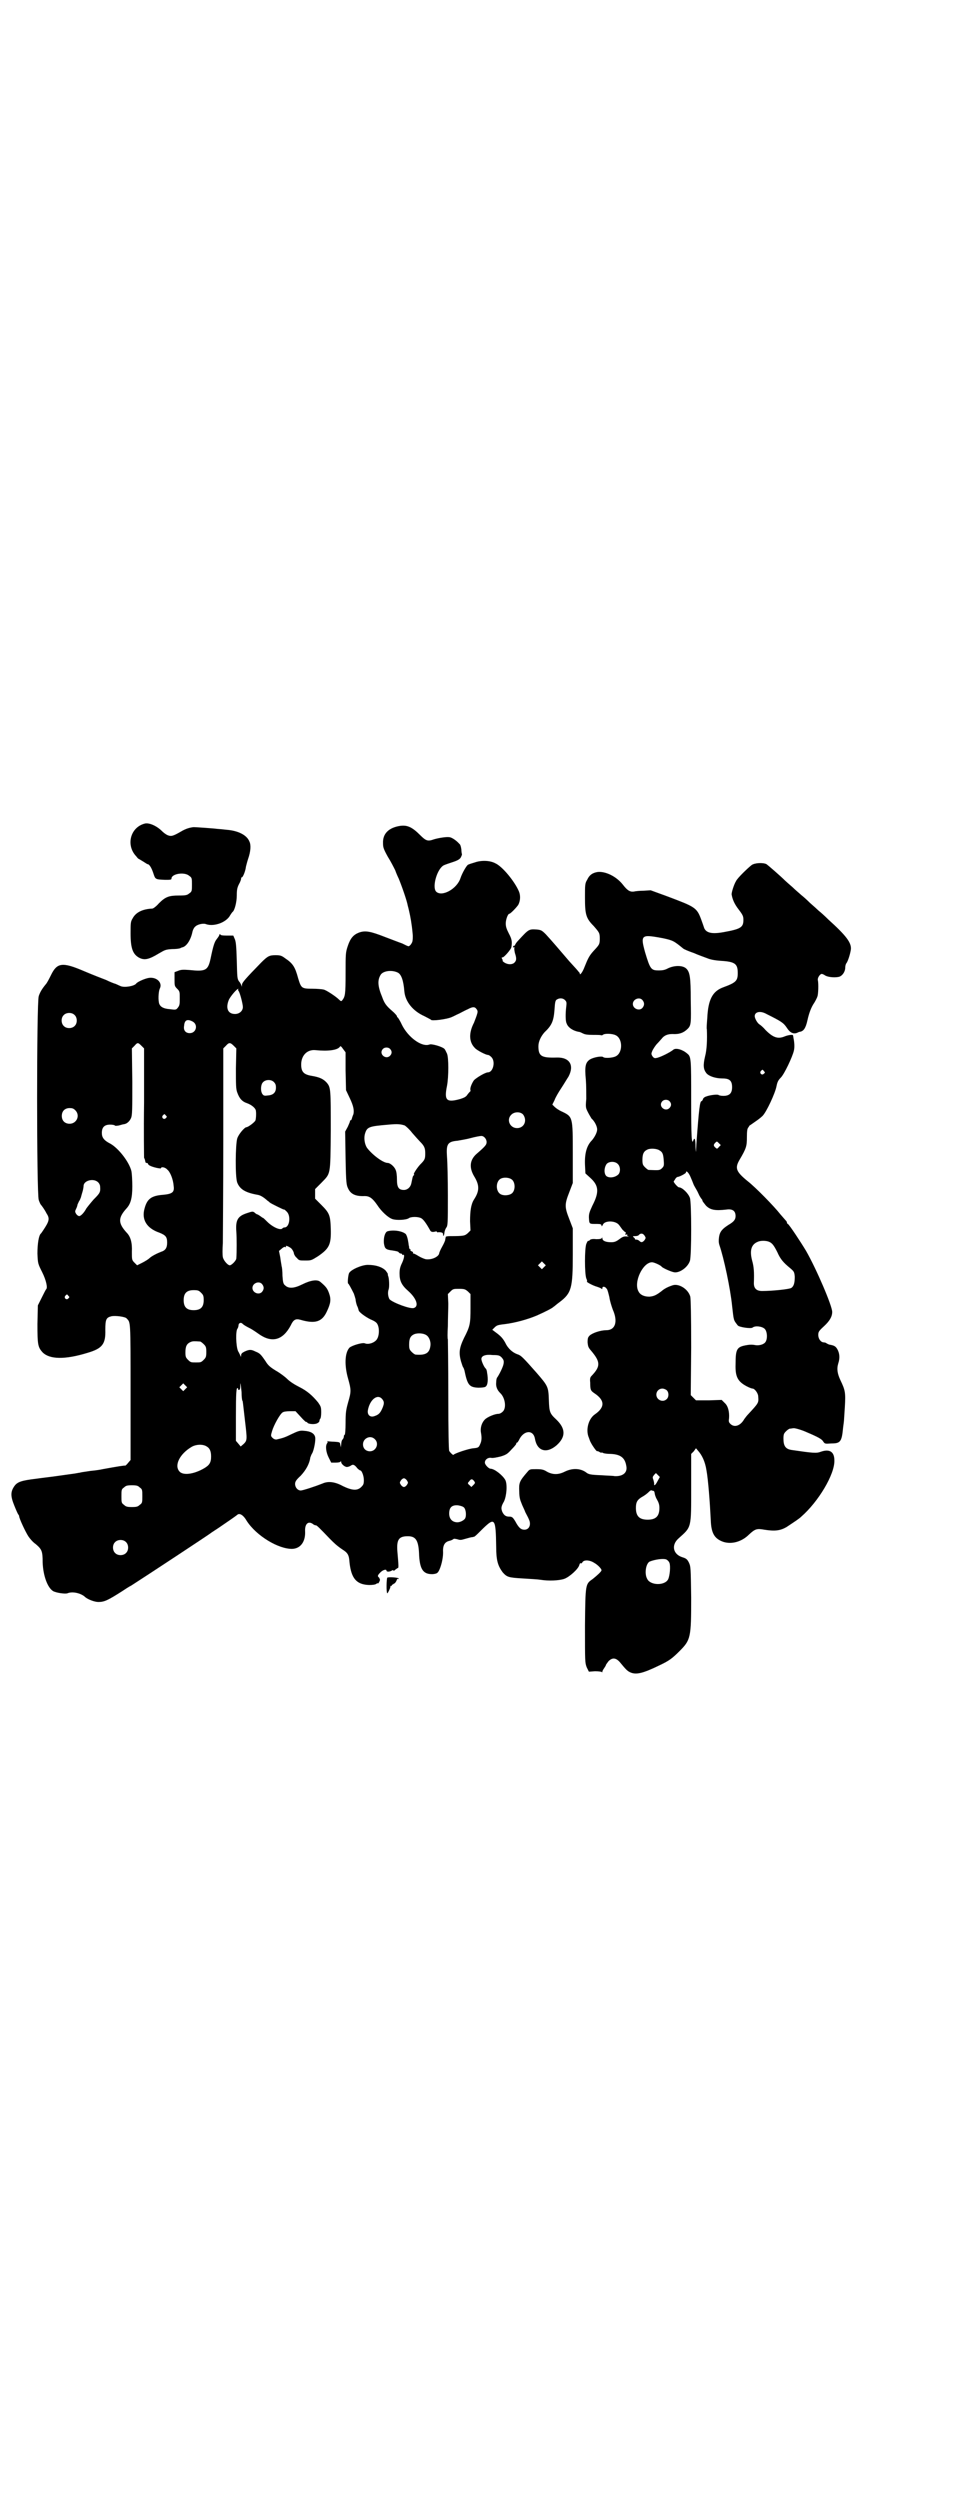 <?xml version="1.0" standalone="no"?>
<!DOCTYPE svg PUBLIC "-//W3C//DTD SVG 20010904//EN"
 "http://www.w3.org/TR/2001/REC-SVG-20010904/DTD/svg10.dtd">
<svg version="1.0" xmlns="http://www.w3.org/2000/svg"
 width="1112pt" height="2870pt" viewBox="0 0 1112 2870"
 preserveAspectRatio="xMidYMid meet">
<g transform="translate(0,2870) scale(0.5,-0.5)"
fill="#000000" stroke="none">
<path d="M332 3849 c-33 -9 -43 -50 -19 -75 3 -4 5 -6 6 -6 0 0 5 -3 10 -6 5
-3 9 -6 10 -6 4 0 9 -8 13 -20 5 -15 4 -15 27 -16 12 0 15 0 15 3 0 11 30 16
41 6 6 -4 6 -6 6 -20 0 -14 0 -16 -6 -20 -5 -4 -7 -5 -24 -5 -23 0 -31 -3 -46
-18 -6 -7 -13 -12 -15 -12 -23 -1 -38 -9 -45 -22 -5 -8 -5 -11 -5 -35 0 -34 5
-48 20 -56 12 -6 22 -4 45 10 14 8 15 9 30 10 9 0 17 1 19 2 2 1 4 2 5 2 9 2
19 16 23 35 1 5 4 11 7 13 5 5 19 8 25 5 19 -6 47 5 55 21 2 3 4 6 5 7 5 3 10
23 10 38 0 13 1 18 5 26 3 5 5 11 5 13 0 2 1 3 2 3 2 0 8 14 9 24 1 4 3 12 5
18 6 17 7 32 3 40 -6 15 -26 25 -53 27 -9 1 -19 2 -21 2 -6 1 -49 4 -54 4 -10
-1 -19 -4 -29 -10 -19 -11 -23 -12 -32 -8 -4 2 -9 6 -12 9 -12 12 -30 20 -40
17z"/>
<path d="M920 3844 c-27 -4 -41 -18 -40 -40 0 -9 1 -13 11 -31 7 -11 14 -25
17 -31 2 -6 6 -15 8 -19 7 -17 19 -51 21 -63 1 -3 2 -8 3 -12 3 -13 6 -29 8
-51 1 -10 0 -18 -1 -20 -3 -7 -8 -11 -10 -9 -1 0 -7 3 -13 6 -6 2 -24 9 -40
15 -33 13 -45 15 -59 10 -13 -5 -20 -13 -26 -31 -5 -15 -5 -18 -5 -63 0 -49
-1 -53 -8 -62 -2 -2 -3 -2 -7 2 -7 7 -28 21 -35 23 -4 1 -16 2 -26 2 -25 0
-26 1 -33 24 -7 26 -12 34 -30 46 -8 6 -11 7 -22 7 -14 0 -18 -2 -33 -17 -36
-37 -44 -46 -44 -51 0 -5 -1 -5 -1 -2 -1 2 -3 7 -6 10 -4 6 -4 9 -5 48 -1 34
-2 44 -5 50 l-3 7 -15 0 c-11 0 -15 1 -15 3 0 1 -1 1 -2 -1 0 -2 -3 -6 -6 -10
-5 -6 -8 -15 -14 -44 -6 -28 -11 -31 -49 -27 -14 1 -19 1 -26 -2 l-8 -3 0 -16
c0 -15 0 -16 6 -22 6 -6 6 -7 6 -22 0 -12 0 -16 -4 -21 -4 -5 -4 -6 -18 -4
-15 1 -22 5 -25 12 -3 8 -2 28 1 35 7 13 -6 27 -24 25 -9 -1 -27 -9 -30 -13
-4 -6 -27 -10 -36 -6 -2 1 -7 3 -11 5 -4 1 -14 5 -22 9 -8 3 -31 12 -50 20
-51 22 -63 20 -77 -9 -4 -8 -9 -18 -12 -21 -9 -11 -13 -18 -16 -27 -5 -14 -5
-453 0 -468 2 -6 4 -10 5 -11 1 -1 8 -10 13 -20 8 -12 6 -18 -8 -39 -2 -3 -4
-6 -5 -7 -5 -4 -8 -24 -8 -46 1 -23 1 -23 11 -43 9 -18 13 -36 9 -39 -1 -1 -5
-9 -10 -19 l-9 -18 -1 -43 c0 -47 1 -53 12 -65 16 -16 51 -17 103 -1 34 10 42
20 41 53 0 24 2 28 14 31 9 2 32 -1 35 -5 9 -10 9 0 9 -169 l0 -156 -6 -7 c-3
-4 -6 -6 -6 -6 -1 1 -19 -2 -52 -8 -4 -1 -16 -3 -28 -4 -12 -2 -22 -3 -24 -4
-2 0 -10 -2 -19 -3 -22 -3 -28 -4 -43 -6 -7 -1 -25 -3 -39 -5 -33 -4 -43 -7
-50 -17 -9 -13 -9 -23 0 -45 4 -10 8 -19 9 -20 1 -1 2 -3 2 -4 0 -5 14 -35 21
-46 4 -6 11 -14 17 -18 14 -12 16 -16 16 -42 1 -30 11 -58 24 -66 7 -4 28 -7
33 -5 12 5 32 0 41 -9 6 -5 21 -11 30 -11 14 0 22 4 55 25 6 4 15 10 21 13 39
25 180 118 182 120 1 1 9 6 18 12 22 15 38 26 43 30 5 5 14 0 22 -14 22 -34
73 -65 105 -64 19 1 30 17 29 40 -1 17 7 25 18 17 2 -2 5 -3 7 -3 2 0 8 -6 32
-31 10 -10 15 -15 28 -24 13 -8 16 -13 17 -30 4 -37 16 -51 45 -52 9 0 15 1
17 3 2 1 3 2 3 1 0 -3 5 5 5 8 0 1 -1 3 -2 5 -4 3 -4 5 3 12 6 6 14 8 14 4 0
-3 7 -3 12 0 3 2 4 1 4 0 0 -1 2 0 4 2 3 2 5 4 6 4 2 0 2 4 -1 38 -2 27 3 35
24 35 19 0 25 -10 26 -45 2 -32 10 -43 32 -42 8 1 10 2 13 7 5 9 10 28 10 42
-1 16 3 24 13 27 5 1 9 3 10 4 2 2 5 1 10 0 6 -2 8 -2 18 1 7 2 14 4 17 4 3 1
5 1 5 2 1 0 9 8 19 18 27 26 29 23 30 -42 0 -32 4 -44 15 -59 10 -11 13 -12
47 -14 16 -1 34 -2 40 -3 18 -3 42 -2 54 2 12 4 33 23 35 32 1 3 2 5 3 4 1 -1
3 0 4 2 3 6 16 6 27 -1 9 -5 17 -14 17 -17 0 -3 -10 -12 -20 -20 -17 -12 -17
-10 -18 -107 0 -85 0 -85 4 -96 l5 -10 14 1 c9 0 15 -1 16 -2 0 -1 1 -1 1 1 0
2 2 5 4 8 2 3 4 6 4 7 0 1 3 5 6 9 9 9 17 8 26 -2 14 -17 17 -20 23 -23 14 -7
30 -3 69 16 21 10 28 15 45 32 26 26 27 31 27 123 -1 69 -1 71 -5 80 -4 8 -6
10 -16 13 -21 7 -25 28 -8 43 30 27 29 22 29 117 l0 77 6 6 5 7 5 -6 c9 -10
16 -25 19 -44 4 -21 8 -74 10 -115 1 -31 9 -43 29 -50 19 -6 42 0 59 17 14 13
18 14 35 11 25 -4 37 -2 51 6 18 12 29 19 34 24 39 34 77 97 76 129 0 20 -11
27 -31 20 -10 -4 -19 -3 -67 4 -14 2 -19 9 -19 26 0 10 1 12 6 17 3 3 7 6 9 6
2 0 6 1 9 1 4 0 18 -4 29 -9 26 -11 35 -16 38 -21 4 -6 4 -6 19 -5 21 0 24 4
27 36 1 8 2 15 2 16 0 1 1 15 2 31 2 34 1 39 -10 62 -7 15 -9 26 -5 39 4 12 3
23 -2 32 -4 7 -7 9 -19 11 -2 1 -5 2 -6 3 -1 1 -4 2 -6 2 -7 0 -13 8 -13 17 0
7 1 9 13 20 13 12 19 22 19 33 0 14 -36 98 -60 140 -12 20 -39 61 -42 62 -1 0
-2 2 -2 3 0 1 -1 3 -1 3 -1 1 -7 8 -14 16 -14 18 -57 62 -75 76 -27 22 -30 30
-19 49 16 27 17 32 17 52 0 14 1 20 3 22 1 2 3 4 3 5 1 0 6 4 12 8 6 4 14 10
18 14 9 9 29 52 32 68 2 10 4 14 10 20 8 8 27 48 30 62 2 8 1 20 -1 29 0 2 -1
5 -1 6 0 2 -10 1 -18 -2 -16 -7 -27 -4 -45 14 -5 6 -12 12 -14 13 -5 3 -11 14
-11 19 0 10 13 13 27 5 34 -17 39 -20 47 -32 7 -11 15 -15 24 -11 2 1 4 2 5 2
9 1 14 8 18 26 4 18 9 31 16 41 3 5 6 11 7 14 2 5 3 29 1 38 -1 5 5 14 9 14 1
0 4 -1 7 -3 5 -4 21 -6 31 -4 8 1 16 11 16 22 0 3 1 8 3 10 4 6 9 23 10 32 1
15 -11 31 -52 68 -8 8 -18 17 -22 20 -3 3 -12 11 -20 18 -7 7 -16 15 -20 18
-3 3 -13 11 -20 18 -8 7 -15 13 -17 15 -11 11 -40 36 -43 38 -8 4 -27 3 -34
-2 -9 -7 -33 -30 -36 -37 -5 -8 -11 -28 -10 -31 2 -11 6 -21 16 -34 10 -13 11
-16 11 -24 0 -17 -6 -21 -45 -28 -27 -5 -40 -2 -45 9 -1 3 -4 12 -7 20 -10 27
-14 29 -75 52 l-41 15 -16 -1 c-9 0 -19 -1 -23 -2 -9 -1 -15 3 -25 16 -15 19
-40 31 -58 29 -12 -2 -19 -7 -24 -18 -5 -8 -5 -12 -5 -40 0 -39 2 -48 20 -66
13 -15 14 -16 14 -29 0 -13 -1 -14 -14 -28 -10 -11 -13 -17 -21 -37 -4 -11
-11 -21 -11 -15 0 1 -1 3 -2 3 0 1 -10 12 -22 25 -24 28 -41 48 -54 62 -9 9
-11 10 -21 11 -18 1 -18 1 -42 -25 -5 -5 -8 -10 -8 -12 1 -1 1 -1 0 0 -2 0 -3
0 -4 -2 -1 -2 0 -3 1 -2 2 1 2 0 2 -1 -1 -2 0 -7 1 -12 4 -12 4 -17 -1 -22 -5
-5 -15 -5 -23 0 -3 2 -5 4 -4 4 0 0 0 2 -1 4 -2 3 -2 4 1 4 3 0 20 19 20 24 2
12 1 18 -6 31 -5 10 -7 15 -7 23 0 9 5 22 8 22 3 0 18 16 21 21 5 10 5 22 1
31 -10 23 -38 57 -54 64 -13 7 -33 7 -47 2 -7 -2 -13 -4 -15 -5 -3 0 -14 -19
-18 -31 -8 -25 -43 -44 -56 -31 -10 11 3 55 19 61 2 1 11 4 20 7 12 4 16 7 18
11 2 4 3 7 2 8 0 0 -1 5 -1 10 -1 6 -2 11 -5 13 -7 8 -18 15 -23 15 -7 1 -25
-2 -35 -5 -14 -5 -18 -4 -32 10 -18 18 -29 23 -45 21z m603 -258 c23 -5 25 -6
47 -24 1 -1 12 -6 24 -10 11 -5 26 -10 31 -12 7 -3 17 -5 32 -6 32 -2 38 -7
38 -28 0 -18 -4 -22 -34 -33 -24 -9 -34 -28 -36 -70 -1 -13 -2 -25 -1 -26 1
-24 0 -47 -4 -62 -5 -21 -4 -30 3 -39 6 -7 21 -12 37 -12 16 0 22 -5 22 -20 0
-14 -6 -20 -20 -20 -5 0 -10 1 -11 2 -2 2 -21 0 -30 -4 -3 -1 -6 -4 -6 -6 -1
-2 -2 -4 -3 -4 -4 0 -6 -16 -12 -98 -1 -23 -1 -23 -2 -7 0 17 -2 23 -5 15 -4
-12 -5 8 -5 92 0 95 0 100 -9 107 -10 9 -26 14 -32 9 -7 -6 -31 -18 -39 -19
-4 -1 -6 0 -9 4 -3 5 -3 6 0 13 2 4 7 12 11 16 4 4 8 9 10 11 6 8 14 11 25 11
16 -1 26 3 35 12 8 8 8 13 7 67 0 51 -2 63 -10 71 -8 8 -27 8 -42 1 -7 -4 -13
-5 -21 -5 -18 0 -20 2 -32 42 -6 22 -7 29 -3 34 5 4 12 4 44 -2z m-609 -79 c8
-4 13 -18 15 -43 2 -23 19 -45 46 -57 8 -4 15 -8 15 -8 0 -4 38 1 48 6 3 1 10
5 17 8 6 3 15 8 20 10 11 6 16 6 20 0 3 -4 3 -6 0 -15 -2 -6 -5 -13 -6 -16
-12 -23 -12 -44 2 -58 4 -5 25 -16 30 -16 2 0 5 -2 8 -5 10 -10 4 -35 -8 -35
-6 0 -26 -12 -32 -18 -5 -7 -10 -19 -8 -23 0 -2 0 -3 -1 -3 0 0 -3 -3 -6 -7
-3 -5 -7 -7 -16 -10 -32 -9 -38 -4 -31 30 4 21 4 65 0 74 -2 4 -4 9 -6 11 -5
5 -29 12 -34 10 -18 -7 -50 17 -64 46 -4 9 -9 16 -9 16 -1 0 -2 1 -2 3 0 1 -5
7 -11 12 -14 12 -18 18 -23 32 -10 24 -11 38 -4 50 5 10 26 13 40 6z m-367
-38 c0 -1 0 -3 1 -4 3 -3 10 -30 10 -37 0 -9 -8 -16 -18 -16 -17 0 -22 14 -14
33 4 8 18 25 22 25 0 0 0 -1 -1 -1z m751 -25 c4 -4 4 -6 3 -15 -2 -16 -2 -34
1 -39 3 -9 15 -17 28 -19 2 0 6 -2 10 -4 4 -2 10 -3 23 -3 9 0 18 0 18 -1 1 0
3 0 4 1 4 4 23 3 30 -1 16 -8 16 -40 0 -48 -7 -4 -26 -5 -29 -2 -3 3 -21 0
-30 -5 -11 -7 -13 -16 -10 -47 1 -13 1 -33 1 -44 -2 -20 -1 -21 4 -31 3 -6 7
-12 8 -14 7 -6 13 -18 13 -25 0 -7 -6 -18 -12 -25 -12 -12 -17 -30 -16 -56 l1
-20 11 -10 c20 -18 21 -33 5 -64 -7 -15 -8 -19 -8 -27 1 -16 0 -15 19 -15 8 0
10 -1 10 -4 0 -2 1 -2 3 2 4 10 27 10 36 1 2 -2 6 -8 9 -12 3 -3 6 -6 7 -6 1
1 1 -1 0 -4 0 -3 0 -5 0 -3 1 1 2 2 3 2 1 0 2 -1 1 -2 -1 -1 1 -2 4 -3 4 0 2
0 -3 0 -8 1 -11 0 -19 -6 -8 -6 -12 -7 -19 -7 -12 0 -20 3 -20 9 0 2 -1 3 -1
1 -1 -2 -4 -3 -13 -3 -8 1 -13 0 -15 -2 -1 -2 -3 -2 -4 -2 0 1 -2 -2 -4 -7 -4
-11 -4 -68 0 -79 2 -4 2 -7 2 -7 -5 0 14 -10 22 -12 6 -2 11 -4 11 -5 1 -1 2
-1 2 2 0 4 6 4 10 -2 2 -2 4 -11 6 -19 1 -8 5 -21 8 -29 12 -27 6 -47 -15 -47
-13 0 -31 -6 -38 -12 -4 -4 -5 -6 -5 -16 1 -10 2 -12 8 -19 22 -26 22 -36 1
-58 -3 -3 -4 -6 -3 -15 0 -17 1 -19 10 -25 24 -16 24 -32 1 -48 -15 -10 -22
-36 -14 -54 1 -3 3 -9 5 -12 3 -6 12 -19 14 -19 0 1 3 0 6 -2 2 -1 4 -2 4 -1
0 1 2 0 4 -1 2 -1 9 -2 17 -2 23 -1 33 -9 36 -28 3 -15 -8 -24 -27 -23 -4 1
-17 1 -29 2 -27 1 -31 2 -37 7 -13 9 -31 10 -49 1 -14 -7 -27 -7 -40 0 -8 5
-12 6 -25 6 -14 0 -15 0 -20 -6 -19 -22 -20 -25 -19 -46 0 -12 2 -19 5 -26 2
-6 7 -15 9 -21 3 -6 7 -13 8 -16 6 -12 1 -24 -10 -24 -8 0 -13 4 -21 19 -6 10
-8 11 -14 11 -8 0 -12 3 -16 11 -3 8 -3 12 4 24 6 13 8 39 3 49 -6 11 -25 26
-34 26 -4 0 -13 9 -13 14 0 7 7 12 14 11 5 -1 13 1 22 3 13 4 16 6 25 16 6 6
11 12 11 13 0 2 1 3 2 3 1 0 2 2 4 5 10 23 33 26 37 4 5 -29 27 -35 50 -15 21
19 21 38 -1 59 -15 14 -16 17 -17 45 -1 30 -2 32 -28 62 -30 34 -35 39 -42 42
-13 4 -24 14 -30 27 -5 9 -9 14 -18 21 l-12 9 4 4 c6 6 7 7 25 9 24 3 53 11
74 20 18 8 36 17 38 20 1 0 6 5 13 10 28 21 31 32 31 110 l0 60 -8 21 c-11 28
-11 34 0 62 l8 21 0 68 c0 84 0 84 -25 96 -7 3 -14 8 -17 11 l-5 5 5 10 c2 6
9 18 15 27 6 9 13 21 17 27 14 26 3 45 -27 44 -35 -1 -42 3 -42 26 0 11 6 23
14 32 17 16 21 26 23 52 1 17 2 21 5 23 6 4 14 4 19 -1z m178 0 c5 -6 5 -12 0
-18 -7 -8 -22 -2 -22 9 0 11 15 17 22 9z m-1305 -34 c7 -6 7 -19 1 -25 -6 -7
-19 -7 -25 -1 -7 6 -7 19 -1 25 6 7 19 7 25 1z m271 -15 c14 -7 9 -27 -6 -27
-10 0 -15 7 -13 17 1 13 7 16 19 10z m-117 -56 l6 -6 0 -124 c-1 -68 0 -125 0
-127 2 -4 2 -5 3 -9 0 -2 1 -3 3 -3 2 0 3 -1 3 -2 0 -1 2 -3 4 -4 7 -4 26 -8
26 -6 0 4 10 2 14 -3 7 -5 14 -23 15 -38 2 -14 -3 -18 -23 -20 -28 -2 -38 -9
-44 -32 -7 -25 5 -45 34 -55 15 -6 18 -10 18 -23 0 -12 -4 -18 -14 -21 -10 -4
-22 -10 -27 -15 -2 -2 -10 -7 -16 -10 l-12 -6 -6 6 c-6 6 -6 7 -6 25 1 21 -3
35 -12 44 -20 22 -20 34 0 56 9 10 13 23 13 50 0 14 -1 30 -2 35 -5 21 -29 52
-48 63 -16 8 -20 15 -20 25 0 13 6 19 19 19 6 0 10 -1 11 -2 0 -1 3 -1 9 0 4
1 10 3 12 3 7 1 13 7 16 14 3 6 3 21 3 83 l-1 77 6 6 c7 8 8 8 16 0z m212 0
l6 -6 -1 -46 c0 -37 0 -47 3 -55 5 -14 11 -21 23 -25 11 -4 20 -12 20 -18 1
-7 0 -18 -1 -21 -1 -4 -17 -16 -21 -16 -4 0 -18 -16 -21 -26 -4 -14 -5 -87 0
-101 6 -15 18 -23 46 -28 7 -1 14 -5 24 -14 2 -1 4 -3 5 -4 4 -3 31 -16 32
-16 1 1 4 -2 7 -5 10 -10 6 -36 -5 -36 -2 0 -4 -1 -5 -2 -4 -6 -23 3 -35 15
-5 5 -9 9 -10 9 -1 0 -3 2 -6 4 -3 2 -6 4 -7 4 -1 0 -4 2 -6 4 -4 3 -5 3 -17
-1 -22 -7 -27 -16 -25 -43 1 -14 1 -47 0 -61 0 -5 -11 -16 -15 -16 -5 0 -15
12 -16 19 -1 4 -1 18 0 32 0 14 1 120 1 236 l0 211 6 6 c7 8 10 8 18 0z m257
-58 l1 -44 9 -19 c8 -17 10 -27 8 -36 -1 -2 -2 -5 -3 -8 -1 -4 -2 -6 -3 -6 -1
0 -2 -1 -2 -1 1 -1 -2 -7 -5 -14 l-6 -11 1 -62 c1 -57 2 -61 6 -69 6 -13 18
-18 38 -17 11 0 18 -5 29 -21 9 -14 25 -29 35 -32 9 -3 31 -2 37 2 5 4 22 4
29 0 5 -3 11 -11 21 -29 2 -2 4 -3 9 -2 3 1 6 1 6 0 0 -1 1 -2 3 -1 8 0 11 -1
11 -5 0 -6 2 -4 3 3 0 3 2 9 4 12 4 5 4 10 4 74 0 37 -1 78 -2 89 -2 29 1 35
24 37 5 1 19 3 30 6 11 3 22 5 25 5 6 0 12 -7 12 -14 0 -6 -2 -9 -24 -28 -15
-14 -16 -31 -5 -50 13 -21 13 -34 0 -54 -7 -11 -9 -27 -9 -50 l1 -21 -6 -6
c-7 -6 -8 -7 -41 -7 -7 0 -10 -1 -10 -2 0 -2 -1 -4 -1 -6 0 -2 -3 -9 -7 -16
-4 -7 -7 -14 -7 -16 -2 -8 -18 -15 -31 -13 -4 1 -11 4 -16 7 -5 3 -10 6 -12 6
-1 0 -2 1 -1 2 1 1 -1 2 -3 3 -2 1 -4 2 -3 3 1 1 0 2 -1 2 -1 0 -1 1 -2 3 0 1
0 4 -1 6 0 2 -1 8 -2 13 -1 5 -3 11 -5 13 -8 7 -29 10 -42 6 -5 -2 -9 -13 -8
-27 2 -13 4 -15 20 -17 6 -1 13 -2 14 -4 1 -2 4 -3 5 -3 2 0 3 -1 3 -2 0 -1 1
-2 2 -1 4 2 3 -7 -2 -18 -5 -10 -6 -16 -6 -25 0 -17 5 -27 20 -40 19 -17 25
-35 13 -39 -8 -3 -48 12 -56 20 -3 5 -5 15 -2 23 2 6 1 25 -1 30 -1 2 -1 4 -1
4 1 1 -2 5 -5 9 -8 8 -22 13 -41 13 -14 0 -39 -11 -43 -19 -2 -4 -4 -23 -2
-24 1 0 6 -9 13 -23 1 -3 3 -9 4 -13 0 -4 2 -11 3 -14 3 -6 3 -8 4 -11 0 -4
15 -15 27 -21 12 -5 15 -8 17 -13 4 -9 3 -24 -1 -31 -4 -9 -20 -15 -29 -11 -6
2 -29 -5 -35 -10 -11 -12 -12 -41 -3 -72 7 -25 7 -29 0 -53 -5 -18 -6 -24 -6
-48 0 -15 -1 -27 -2 -27 -1 0 -2 -2 -2 -4 0 -2 -1 -5 -3 -7 -2 -2 -3 -7 -3
-11 l-1 -7 -1 6 c-1 6 -1 6 -14 7 -7 0 -14 1 -15 1 -1 1 -1 1 -1 0 1 -1 1 -3
0 -4 -5 -6 -3 -21 3 -33 l6 -12 10 0 c7 0 11 1 12 3 0 1 1 0 1 -2 0 -4 8 -11
13 -11 2 0 6 1 9 3 5 4 9 2 15 -6 3 -3 6 -5 7 -5 3 0 8 -12 8 -22 0 -9 -1 -11
-6 -16 -9 -9 -21 -8 -42 2 -18 10 -34 12 -47 6 -15 -6 -45 -16 -50 -16 -7 0
-13 7 -13 15 0 5 2 9 13 19 12 13 20 27 22 42 1 2 2 6 4 9 4 6 9 31 7 38 -2 8
-10 13 -25 14 -10 1 -13 0 -30 -8 -16 -8 -21 -9 -34 -12 -3 0 -6 1 -9 4 -4 4
-4 5 -1 15 4 14 18 39 24 43 2 2 9 3 17 3 l13 0 12 -13 c7 -8 13 -13 13 -12 0
1 1 1 2 -1 2 -4 19 -5 24 -1 2 1 4 3 4 5 0 2 1 4 2 5 1 1 2 7 2 14 0 13 -1 14
-7 23 -14 17 -26 27 -44 36 -10 5 -21 12 -27 18 -5 5 -17 14 -26 19 -13 8 -18
12 -24 22 -11 16 -13 18 -23 22 -10 5 -14 5 -25 0 -6 -3 -8 -5 -8 -9 0 -3 -1
-4 -1 -2 -1 2 -3 7 -6 12 -5 11 -6 48 -1 52 1 2 2 5 2 7 0 5 5 8 9 4 3 -3 8
-6 18 -11 4 -2 13 -8 20 -13 30 -21 55 -14 73 20 6 13 11 16 22 13 34 -10 50
-5 61 19 9 19 10 28 5 42 -4 11 -7 15 -20 26 -7 6 -22 4 -42 -6 -18 -9 -31
-10 -39 -2 -4 3 -5 7 -6 22 0 10 -1 20 -2 22 0 2 -2 11 -3 20 l-3 15 6 5 c3 3
7 5 8 4 2 -1 3 0 2 1 -2 4 7 0 12 -4 3 -3 5 -7 6 -10 0 -3 3 -9 7 -12 5 -6 6
-6 19 -6 14 0 14 0 30 10 26 18 30 27 29 63 -1 31 -3 36 -22 55 l-14 14 0 11
0 11 14 14 c22 23 21 15 22 119 0 96 0 100 -9 111 -8 9 -17 13 -35 16 -18 3
-24 9 -24 26 0 21 14 35 33 33 29 -3 51 0 56 8 1 2 3 1 7 -5 l6 -8 0 -43z
m102 51 c5 -5 5 -11 0 -16 -10 -10 -27 5 -16 16 4 4 12 4 16 0z m859 -51 c3
-3 3 -4 0 -6 -4 -5 -11 1 -7 6 4 4 4 4 7 0z m-1126 -25 c4 -4 5 -7 5 -13 0
-11 -6 -17 -18 -18 -8 -1 -10 -1 -13 3 -5 7 -4 22 1 27 6 7 19 7 25 1z m909
-44 c5 -5 5 -11 0 -16 -10 -10 -27 5 -16 16 4 4 12 4 16 0z m-1365 -21 c12
-12 3 -31 -13 -31 -11 0 -18 7 -18 18 0 11 7 18 18 18 6 0 9 -1 13 -5z m1029
-10 c10 -14 2 -31 -14 -31 -17 0 -25 20 -13 31 7 7 21 7 27 0z m-821 -2 c3 -3
3 -3 0 -6 -4 -5 -11 1 -7 6 4 4 4 4 7 0z m549 -23 c3 -2 11 -9 17 -17 7 -8 15
-17 18 -20 10 -10 12 -15 12 -27 0 -13 -1 -15 -12 -26 -8 -9 -16 -22 -14 -22
1 0 1 -1 -1 -3 -2 -2 -2 -4 -5 -18 -2 -9 -9 -15 -17 -15 -12 0 -16 6 -16 24 0
9 -1 18 -3 22 -3 8 -13 16 -18 16 -11 0 -36 19 -48 35 -5 8 -7 20 -5 30 5 18
8 19 55 23 21 2 28 1 37 -2z m722 -49 c-4 -5 -5 -5 -8 -2 -5 4 -5 7 -1 11 4 4
4 4 8 0 l5 -5 -4 -4z m-137 -8 c7 -4 9 -8 10 -24 1 -12 0 -13 -5 -18 -5 -4 -6
-4 -30 -3 -1 0 -5 3 -8 6 -5 5 -6 7 -6 17 0 14 3 20 12 24 7 3 21 2 27 -2z
m-96 -31 c7 -6 7 -20 1 -25 -8 -7 -21 -8 -27 -3 -6 6 -5 20 1 28 6 6 19 6 25
0z m167 -29 c3 -7 6 -14 7 -17 1 -3 3 -6 4 -8 1 -2 5 -8 8 -15 3 -7 7 -12 8
-13 0 0 1 -2 1 -3 0 -1 4 -6 8 -11 10 -10 21 -12 47 -9 14 2 21 -3 21 -15 0
-8 -4 -13 -16 -20 -14 -9 -20 -15 -22 -28 -1 -8 -1 -13 1 -19 10 -29 25 -99
29 -139 4 -35 3 -32 13 -45 3 -4 30 -8 34 -5 6 5 22 3 28 -3 6 -6 7 -24 1 -31
-4 -5 -15 -8 -24 -6 -4 1 -12 1 -17 0 -24 -4 -27 -8 -27 -44 -1 -29 5 -40 26
-51 6 -3 11 -5 13 -5 5 0 13 -11 13 -18 1 -15 2 -14 -24 -42 -2 -2 -5 -6 -8
-10 -9 -16 -23 -20 -32 -11 -4 4 -4 6 -3 13 1 14 -2 28 -10 35 l-7 7 -29 -1
-30 0 -6 6 -6 6 1 109 c0 76 -1 111 -2 117 -5 18 -27 31 -41 26 -12 -4 -19 -8
-26 -14 -12 -9 -17 -11 -27 -12 -12 0 -21 4 -25 12 -12 21 10 67 31 67 5 0 20
-7 22 -10 2 -3 22 -12 29 -13 12 -2 31 11 36 26 4 10 4 136 0 145 -4 11 -18
24 -25 24 -3 0 -14 13 -12 14 1 1 2 3 4 6 1 2 4 4 5 4 4 0 19 8 19 10 0 6 6 0
10 -9z m-409 -8 c7 -7 7 -23 0 -30 -6 -6 -21 -7 -28 -2 -10 7 -10 27 0 34 7 5
22 4 28 -2z m-951 -6 c2 -2 4 -6 4 -9 1 -13 0 -15 -15 -30 -7 -8 -15 -18 -17
-21 -4 -8 -12 -17 -16 -17 -2 0 -5 2 -7 5 -3 5 -3 6 0 12 2 4 3 8 3 9 0 1 2 4
3 7 2 3 4 7 4 8 1 1 2 7 4 13 2 6 3 13 3 15 0 13 24 19 34 8z m1255 -122 c3
-5 3 -5 0 -10 -5 -6 -8 -6 -12 -2 -2 2 -5 3 -7 3 -3 0 -4 1 -3 1 0 1 -1 3 -3
4 -3 3 -2 3 3 3 4 0 8 1 9 3 4 4 9 4 13 -2z m286 -14 c7 -3 11 -8 19 -24 7
-16 14 -24 30 -37 8 -7 9 -8 10 -19 0 -14 -2 -22 -8 -26 -5 -3 -44 -7 -67 -7
-13 0 -19 6 -19 18 1 26 0 38 -4 52 -6 23 -2 37 13 43 6 3 19 3 26 0z m-517
-58 l-5 -5 -4 4 -5 5 4 4 5 5 4 -4 5 -5 -4 -4z m-648 -39 c5 -6 5 -12 0 -18
-7 -8 -22 -2 -22 9 0 11 15 17 22 9z m473 -17 l6 -6 0 -32 c0 -36 -1 -42 -15
-69 -11 -23 -12 -34 -7 -53 2 -6 4 -13 5 -14 1 -1 2 -4 3 -7 7 -34 11 -39 32
-40 8 0 15 1 16 2 6 3 7 17 4 33 0 2 -1 5 -1 5 0 1 -1 3 -3 5 -3 3 -9 16 -9
21 0 7 9 11 26 9 14 0 16 -1 21 -6 4 -5 5 -7 4 -14 -1 -7 -10 -25 -15 -32 -1
-1 -2 -6 -2 -11 -1 -9 2 -17 9 -24 12 -11 15 -35 6 -43 -3 -3 -7 -5 -10 -5 -8
0 -25 -7 -31 -13 -7 -7 -11 -19 -9 -30 2 -11 2 -19 -2 -27 -3 -7 -4 -8 -15 -9
-12 -1 -44 -12 -46 -15 0 -2 -7 4 -10 9 -1 4 -2 40 -2 130 0 69 -1 126 -1 126
-1 1 -1 14 0 30 0 17 1 40 1 52 l-1 22 6 6 c6 6 7 6 20 6 12 0 14 -1 20 -6z
m-613 -3 c5 -5 6 -7 6 -17 0 -16 -7 -23 -23 -23 -16 0 -23 7 -23 23 0 16 7 23
23 23 10 0 12 -1 17 -6z m-305 -7 c3 -3 3 -3 0 -6 -4 -5 -11 1 -7 6 4 4 4 4 7
0z m822 -90 c7 -4 11 -15 10 -24 -2 -17 -10 -23 -34 -21 -2 0 -6 3 -9 6 -5 5
-6 7 -6 17 0 14 3 20 12 24 8 3 21 2 27 -2z m-519 -15 c1 0 5 -3 8 -6 5 -5 6
-7 6 -18 0 -11 -1 -13 -6 -18 -6 -6 -7 -6 -18 -6 -11 0 -12 0 -18 6 -5 5 -6 7
-6 17 0 14 3 20 12 24 5 2 8 2 22 1z m-34 -109 l-5 -5 -4 4 -5 5 4 4 5 5 4 -4
5 -5 -4 -4z m129 -7 c0 -10 1 -19 2 -20 1 -1 1 -4 6 -47 5 -42 5 -44 -3 -52
l-7 -6 -5 6 -6 7 0 55 c0 56 1 68 4 66 1 -1 2 -2 1 -3 0 -1 0 -1 2 -1 2 0 3 2
3 8 0 13 1 7 3 -13z m977 4 c5 -5 5 -15 0 -20 -9 -9 -24 -2 -24 10 0 8 6 14
14 14 3 0 8 -2 10 -4z m-654 -20 c5 -6 5 -10 1 -20 -5 -12 -9 -16 -18 -19 -10
-4 -17 2 -16 12 4 25 22 40 33 27z m-17 -92 c11 -10 3 -28 -11 -28 -9 0 -16 6
-16 16 0 14 17 22 27 12z m-386 -17 c7 -4 10 -11 10 -23 0 -14 -4 -20 -16 -27
-24 -14 -49 -17 -57 -7 -12 14 1 40 28 56 10 6 26 7 35 1z m1036 -79 c-5 -10
-9 -13 -8 -6 0 1 -1 6 -2 9 -2 5 -2 6 2 11 l4 4 4 -4 5 -5 -5 -9z m-576 1 c3
-5 3 -5 0 -10 -2 -3 -5 -5 -7 -5 -2 0 -5 2 -7 5 -3 5 -3 5 0 10 2 3 5 5 7 5 2
0 5 -2 7 -5z m154 -1 c3 -4 3 -5 -1 -9 l-5 -5 -4 4 c-5 4 -5 5 -1 9 4 6 7 6
11 1z m-768 -15 c6 -4 6 -6 6 -20 0 -14 0 -16 -6 -20 -4 -4 -7 -5 -18 -5 -11
0 -14 1 -18 5 -6 4 -6 6 -6 20 0 14 0 16 6 20 4 4 7 5 18 5 11 0 14 -1 18 -5z
m1181 -8 c1 0 1 -2 2 -4 0 -3 2 -10 5 -15 4 -7 6 -12 6 -20 0 -19 -8 -27 -27
-27 -19 0 -27 8 -27 27 0 13 3 18 12 24 9 5 14 9 19 14 2 2 4 3 6 2 2 -1 4 -1
4 -1z m-436 -38 c5 -5 6 -21 2 -26 -3 -4 -11 -8 -17 -8 -12 0 -19 8 -19 20 0
14 6 20 20 19 7 -1 12 -3 14 -5z m-777 -79 c7 -6 7 -19 1 -25 -6 -7 -19 -7
-25 -1 -7 6 -7 19 -1 25 6 7 19 7 25 1z m1241 -40 c3 -1 7 -5 8 -8 3 -7 1 -30
-3 -38 -8 -15 -41 -14 -48 1 -7 12 -3 36 6 40 13 5 30 7 37 5z"/>
<path d="M890 2118 c-2 0 -3 -36 0 -36 1 0 7 12 7 15 0 2 0 2 1 2 1 -1 2 0 2
1 0 1 2 2 5 4 3 1 5 5 6 7 1 3 2 5 3 4 1 -1 2 0 2 1 0 2 -22 4 -26 2z"/>
</g>
</svg>
